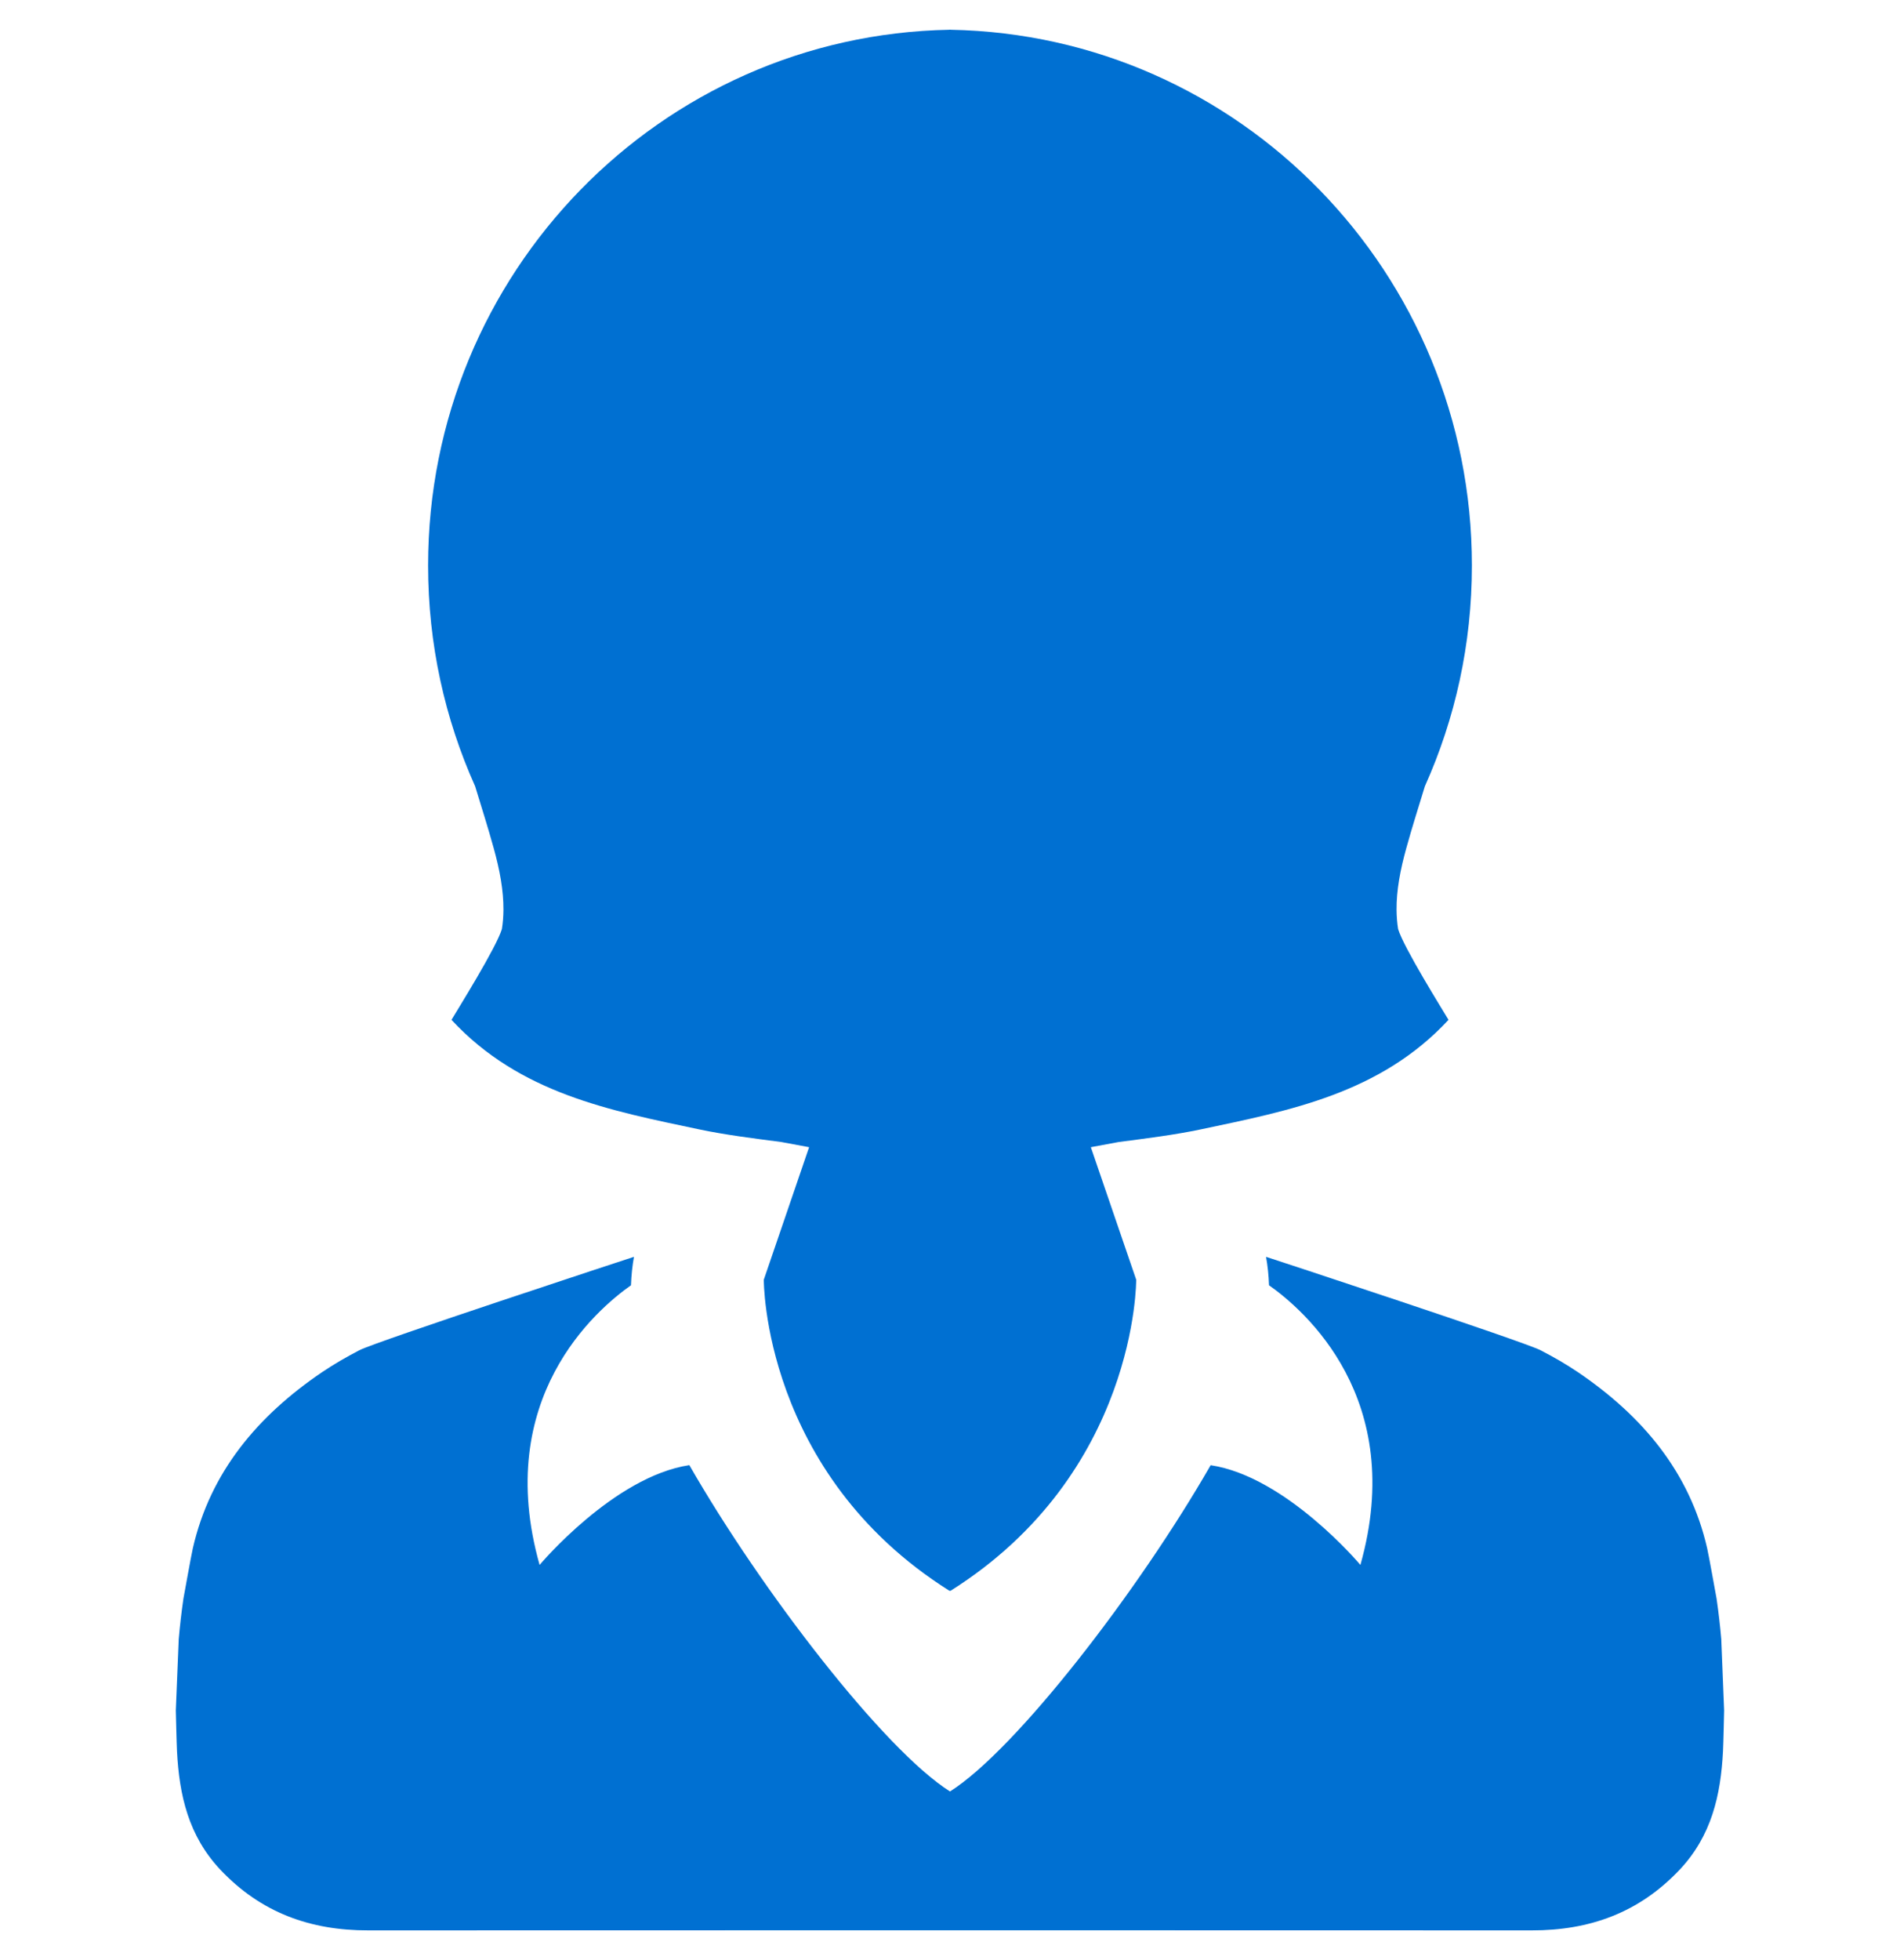 <svg width="32" height="33" viewBox="0 0 32 33" fill="none" xmlns="http://www.w3.org/2000/svg">
<g clip-path="url(#clip0_2_7457)">
<path d="M28.99 27.597C28.97 27.369 28.944 27.142 28.911 26.916C28.911 26.916 28.779 26.182 28.753 26.07C28.459 24.781 27.658 23.836 26.576 23.102C26.374 22.965 26.164 22.846 25.951 22.735C25.671 22.587 21.433 21.195 21.323 21.16C21.349 21.305 21.367 21.465 21.373 21.639C21.963 22.054 23.702 23.549 22.912 26.347C22.912 26.347 21.664 24.859 20.39 24.668C19.177 26.782 17.112 29.459 16 30.161C14.888 29.459 12.823 26.782 11.61 24.667C10.336 24.859 9.088 26.347 9.088 26.347C8.298 23.549 10.037 22.054 10.627 21.639C10.633 21.465 10.651 21.305 10.677 21.16C10.566 21.195 6.329 22.587 6.049 22.734C5.836 22.846 5.626 22.965 5.424 23.102C4.342 23.836 3.541 24.781 3.247 26.07C3.221 26.183 3.089 26.916 3.089 26.916C3.056 27.142 3.03 27.369 3.01 27.597C3.009 27.606 2.961 28.791 2.961 28.798C2.961 28.798 2.974 29.353 2.981 29.485C3.019 30.221 3.173 30.906 3.71 31.477C4.395 32.203 5.227 32.501 6.202 32.5C9.468 32.499 12.734 32.498 16 32.498C19.266 32.498 22.532 32.499 25.798 32.5C26.773 32.501 27.605 32.203 28.29 31.477C28.827 30.906 28.981 30.221 29.019 29.485C29.026 29.353 29.038 28.798 29.038 28.798C29.039 28.791 28.991 27.606 28.99 27.597Z" fill="#0070D2"/>
<path d="M8.315 14.28C8.417 14.647 8.481 14.992 8.479 15.319C8.478 15.428 8.47 15.535 8.453 15.641C8.361 15.95 7.708 16.995 7.604 17.17C8.754 18.41 10.278 18.698 11.78 19.015C12.225 19.108 12.677 19.164 13.159 19.227C13.314 19.255 13.47 19.284 13.627 19.314L12.864 21.545C12.864 21.545 12.842 24.801 15.99 26.782H16.01C19.157 24.801 19.136 21.545 19.136 21.545L18.372 19.314C18.53 19.284 18.686 19.255 18.841 19.227C19.323 19.164 19.775 19.108 20.22 19.015C21.722 18.698 23.245 18.41 24.396 17.17C24.292 16.995 23.639 15.95 23.547 15.641C23.53 15.535 23.522 15.428 23.521 15.319C23.518 14.992 23.583 14.647 23.685 14.28C23.781 13.932 23.892 13.585 23.998 13.237C24.507 12.104 24.79 10.846 24.79 9.521C24.79 4.594 20.874 0.59 16.01 0.501V0.5C16.006 0.5 16.003 0.5 16 0.5C15.996 0.5 15.993 0.5 15.99 0.5V0.501C11.126 0.59 7.21 4.594 7.21 9.521C7.21 10.846 7.493 12.104 8.002 13.237C8.108 13.585 8.219 13.932 8.315 14.28Z" fill="#0070D2"/>
</g>
<defs>
<clipPath id="clip0_2_7457">
<rect width="32" height="32" fill="white" transform="translate(0 0.5)"/>
</clipPath>
</defs>
</svg>
